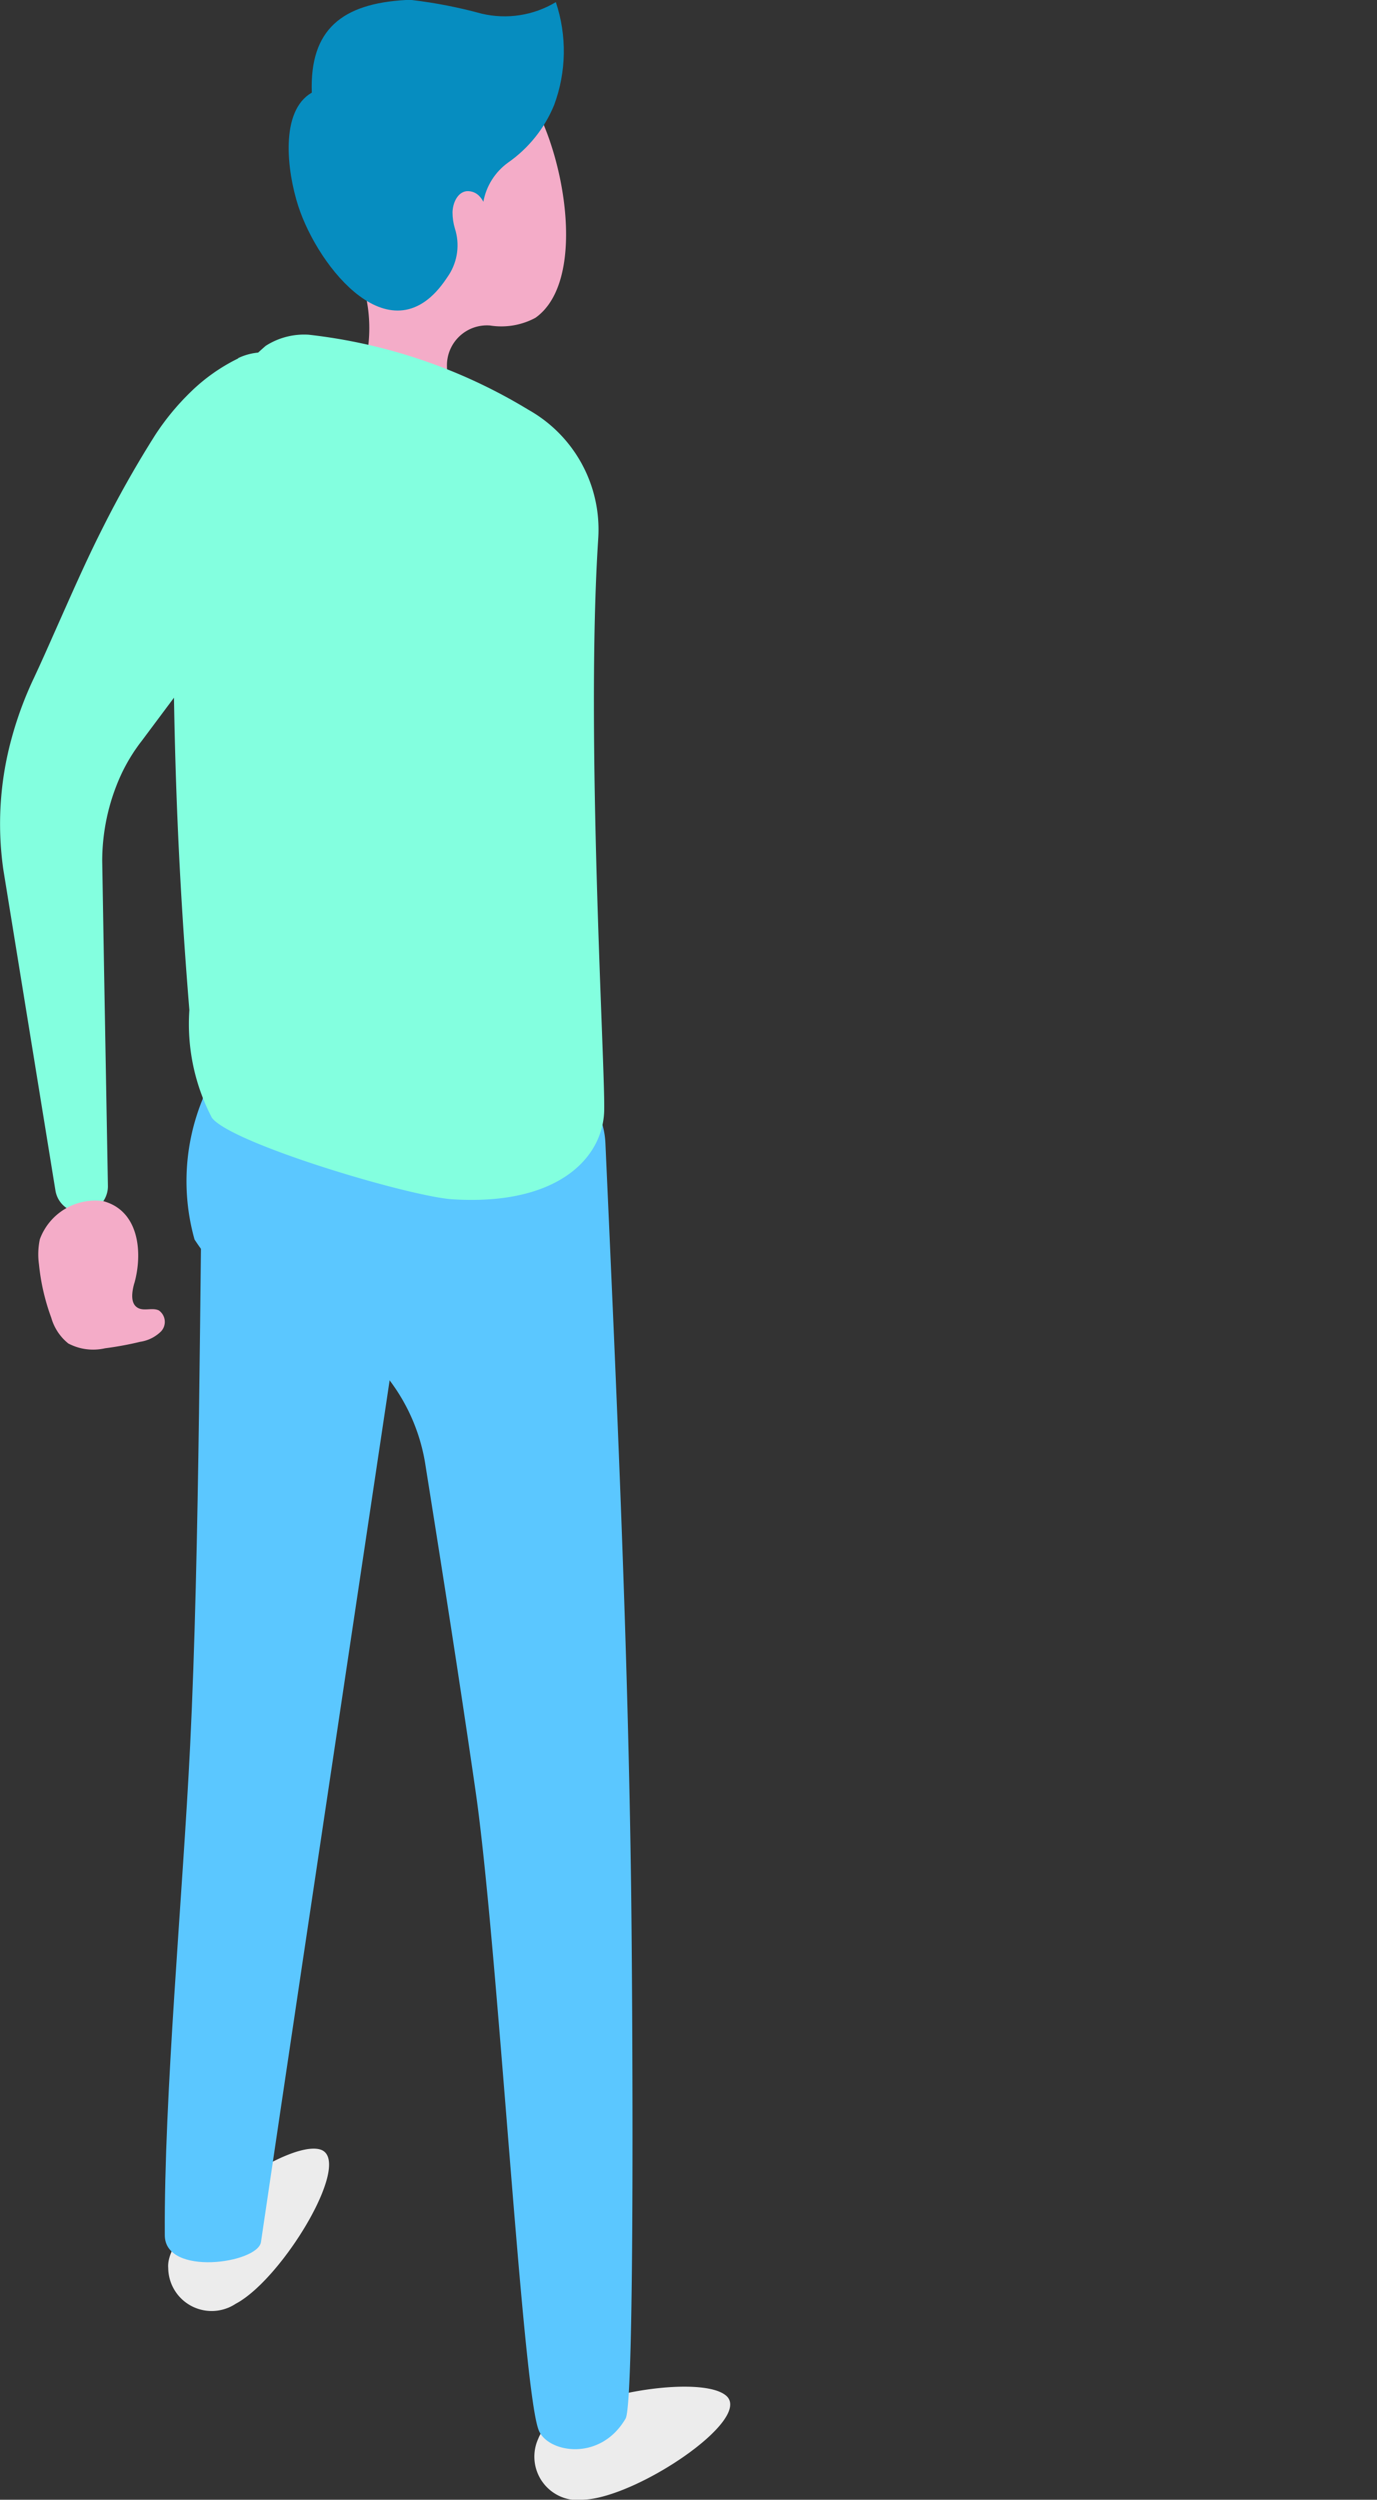 <svg xmlns="http://www.w3.org/2000/svg" xmlns:xlink="http://www.w3.org/1999/xlink" width="28.519" height="51.762" viewBox="0 0 28.519 51.762">
  <rect x="0" y="0" width="28.519" height="51.762" fill="#333333" stroke="none"/>
  <defs>
    <clipPath id="clip-path">
      <rect id="사각형_11742" data-name="사각형 11742" width="28.519" height="51.761" fill="none"/>
    </clipPath>
    <clipPath id="clip-path-2">
      <path id="패스_14243" data-name="패스 14243" d="M11.088,0l-.074,0C9.7.075,9.021.606,9.068,1.918c-.664.38-.516,1.62-.281,2.348.417,1.287,1.945,3.185,3.07,1.5l.052-.077a1.134,1.134,0,0,0,.123-.955,1.164,1.164,0,0,1-.05-.34c.006-.189.1-.409.288-.435a.33.33,0,0,1,.278.113.535.535,0,0,1,.073.106h0a1.283,1.283,0,0,1,.51-.81,2.7,2.7,0,0,0,.956-1.194,3.2,3.2,0,0,0,.035-2.13,2.06,2.06,0,0,1-1.536.239A9.99,9.99,0,0,0,11.138,0Z" transform="translate(-8.588)" fill="none"/>
    </clipPath>
    <linearGradient id="linear-gradient" x1="-0.973" y1="6.938" x2="-0.856" y2="6.938" gradientUnits="objectBoundingBox">
      <stop offset="0" stop-color="#00769b"/>
      <stop offset="1" stop-color="#068dc0"/>
    </linearGradient>
  </defs>
  <g id="그룹_12702" data-name="그룹 12702" transform="translate(0 0)">
    <path id="패스_14236" data-name="패스 14236" d="M15.988,72.07c.311-.836,3.3-1.369,3.883-.888s-1.828,2.106-2.938,2.158a.9.9,0,0,1-.945-1.27" transform="translate(-4.837 -21.579)" fill="#ececec"/>
    <path id="패스_14237" data-name="패스 14237" d="M5.005,66.39c-.074-.889,2.4-2.644,3.135-2.456s-.758,2.683-1.74,3.2a.9.9,0,0,1-1.395-.747" transform="translate(-1.521 -19.428)" fill="#ececec"/>
    <g id="그룹_12683" data-name="그룹 12683" transform="translate(3.412 22.366)">
      <path id="패스_14238" data-name="패스 14238" d="M5.427,45.93c-.152,3.085-.542,7.227-.524,10.12,0,.862,1.927.584,1.992.143C8,48.713,9.32,40,10.427,32.523l-4.73-.39c-.069,4.059-.069,9.742-.27,13.8" transform="translate(-4.902 -32.133)" fill="#5bc7ff"/>
    </g>
    <g id="그룹_12685" data-name="그룹 12685" transform="translate(0 0)">
      <g id="그룹_12684" data-name="그룹 12684" clip-path="url(#clip-path)">
        <path id="패스_14239" data-name="패스 14239" d="M13.478,2.007a2.637,2.637,0,0,0-3.994.251,3.021,3.021,0,0,0,.36,3.063,3.12,3.12,0,0,1,.589,2.145c-.016.145-.03.27-.041.356a1.309,1.309,0,0,0,0,.463,1,1,0,0,0,.56.594c.271.153.6.3.846.112s.27-.642.258-1.018v-.01a.828.828,0,0,1,.892-.853,1.489,1.489,0,0,0,.94-.159c1.2-.847.49-4.066-.408-4.944" transform="translate(-2.799 -0.37)" fill="#f4acc8"/>
      </g>
    </g>
    <g id="그룹_12687" data-name="그룹 12687" transform="translate(0 7.304)">
      <path id="패스_14240" data-name="패스 14240" d="M4.931,10.613a3.779,3.779,0,0,0-1,.711,5.157,5.157,0,0,0-.718.876,22.159,22.159,0,0,0-1.1,1.95c-.338.668-.638,1.358-.944,2.044-.154.347-.3.68-.466,1.034a7.523,7.523,0,0,0-.473,1.29,6.684,6.684,0,0,0-.162,2.673l.361,2.223.72,4.433a.547.547,0,0,0,1.086-.1l-.08-4.491-.038-2.239a4.3,4.3,0,0,1,.372-1.744,3.654,3.654,0,0,1,.45-.746l.672-.9c.453-.6.912-1.2,1.334-1.813a22.085,22.085,0,0,0,1.175-1.907,5.1,5.1,0,0,0,.42-1.053,3.745,3.745,0,0,0,.141-1.217,1.24,1.24,0,0,0-.116-.451,1.222,1.222,0,0,0-1.631-.581" transform="translate(0 -10.494)" fill="#83ffdf"/>
    </g>
    <g id="그룹_12689" data-name="그룹 12689" transform="translate(3.863 21.332)">
      <path id="패스_14241" data-name="패스 14241" d="M6.1,31.623a4.47,4.47,0,0,0-.384,3.358A3.747,3.747,0,0,0,8.01,36.6,3.885,3.885,0,0,1,10.5,39.663c.358,2.244.711,4.489,1.036,6.736.466,3.22.965,12.371,1.308,13.238.182.464,1.272.665,1.8-.241.2-.341.139-9.018.116-10.834-.065-5.195-.3-10.361-.534-15.57-.069-1.639-2.4-2.346-4.579-2.346-1.538,0-3,.352-3.552.976" transform="translate(-5.55 -30.647)" fill="#5bc7ff"/>
    </g>
    <g id="그룹_12691" data-name="그룹 12691" transform="translate(3.581 6.931)">
      <path id="패스_14242" data-name="패스 14242" d="M7.07,10.186a5.543,5.543,0,0,0-1.925,3.981c0,3.288.031,5.976.341,9.775a4.19,4.19,0,0,0,.468,2.233c.4.523,3.988,1.6,4.952,1.684,2.209.148,3.142-.855,3.171-1.824.026-.881-.389-7.791-.123-11.857a2.844,2.844,0,0,0-1.445-2.665A11.157,11.157,0,0,0,7.958,9.958a1.471,1.471,0,0,0-.887.228" transform="translate(-5.145 -9.958)" fill="#83ffdf"/>
    </g>
    <g id="그룹_12693" data-name="그룹 12693" transform="translate(5.978)">
      <g id="그룹_12692" data-name="그룹 12692" clip-path="url(#clip-path-2)">
        <rect id="사각형_11746" data-name="사각형 11746" width="5.957" height="7.451" transform="translate(-0.185 0)" fill="url(#linear-gradient)"/>
      </g>
    </g>
    <path id="패스_14247" data-name="패스 14247" d="M3.129,37.419c-.051.181-.089.424.076.514.129.07.3-.013.432.051a.29.29,0,0,1,.049.431.778.778,0,0,1-.437.219,6.751,6.751,0,0,1-.727.134,1.1,1.1,0,0,1-.761-.1,1.051,1.051,0,0,1-.352-.532,4.48,4.48,0,0,1-.255-1.106,1.512,1.512,0,0,1,.018-.519,1.224,1.224,0,0,1,1.309-.791c.755.2.823,1.078.649,1.7" transform="translate(-0.347 -10.849)" fill="#f4acc8"/>
  </g>
</svg>

